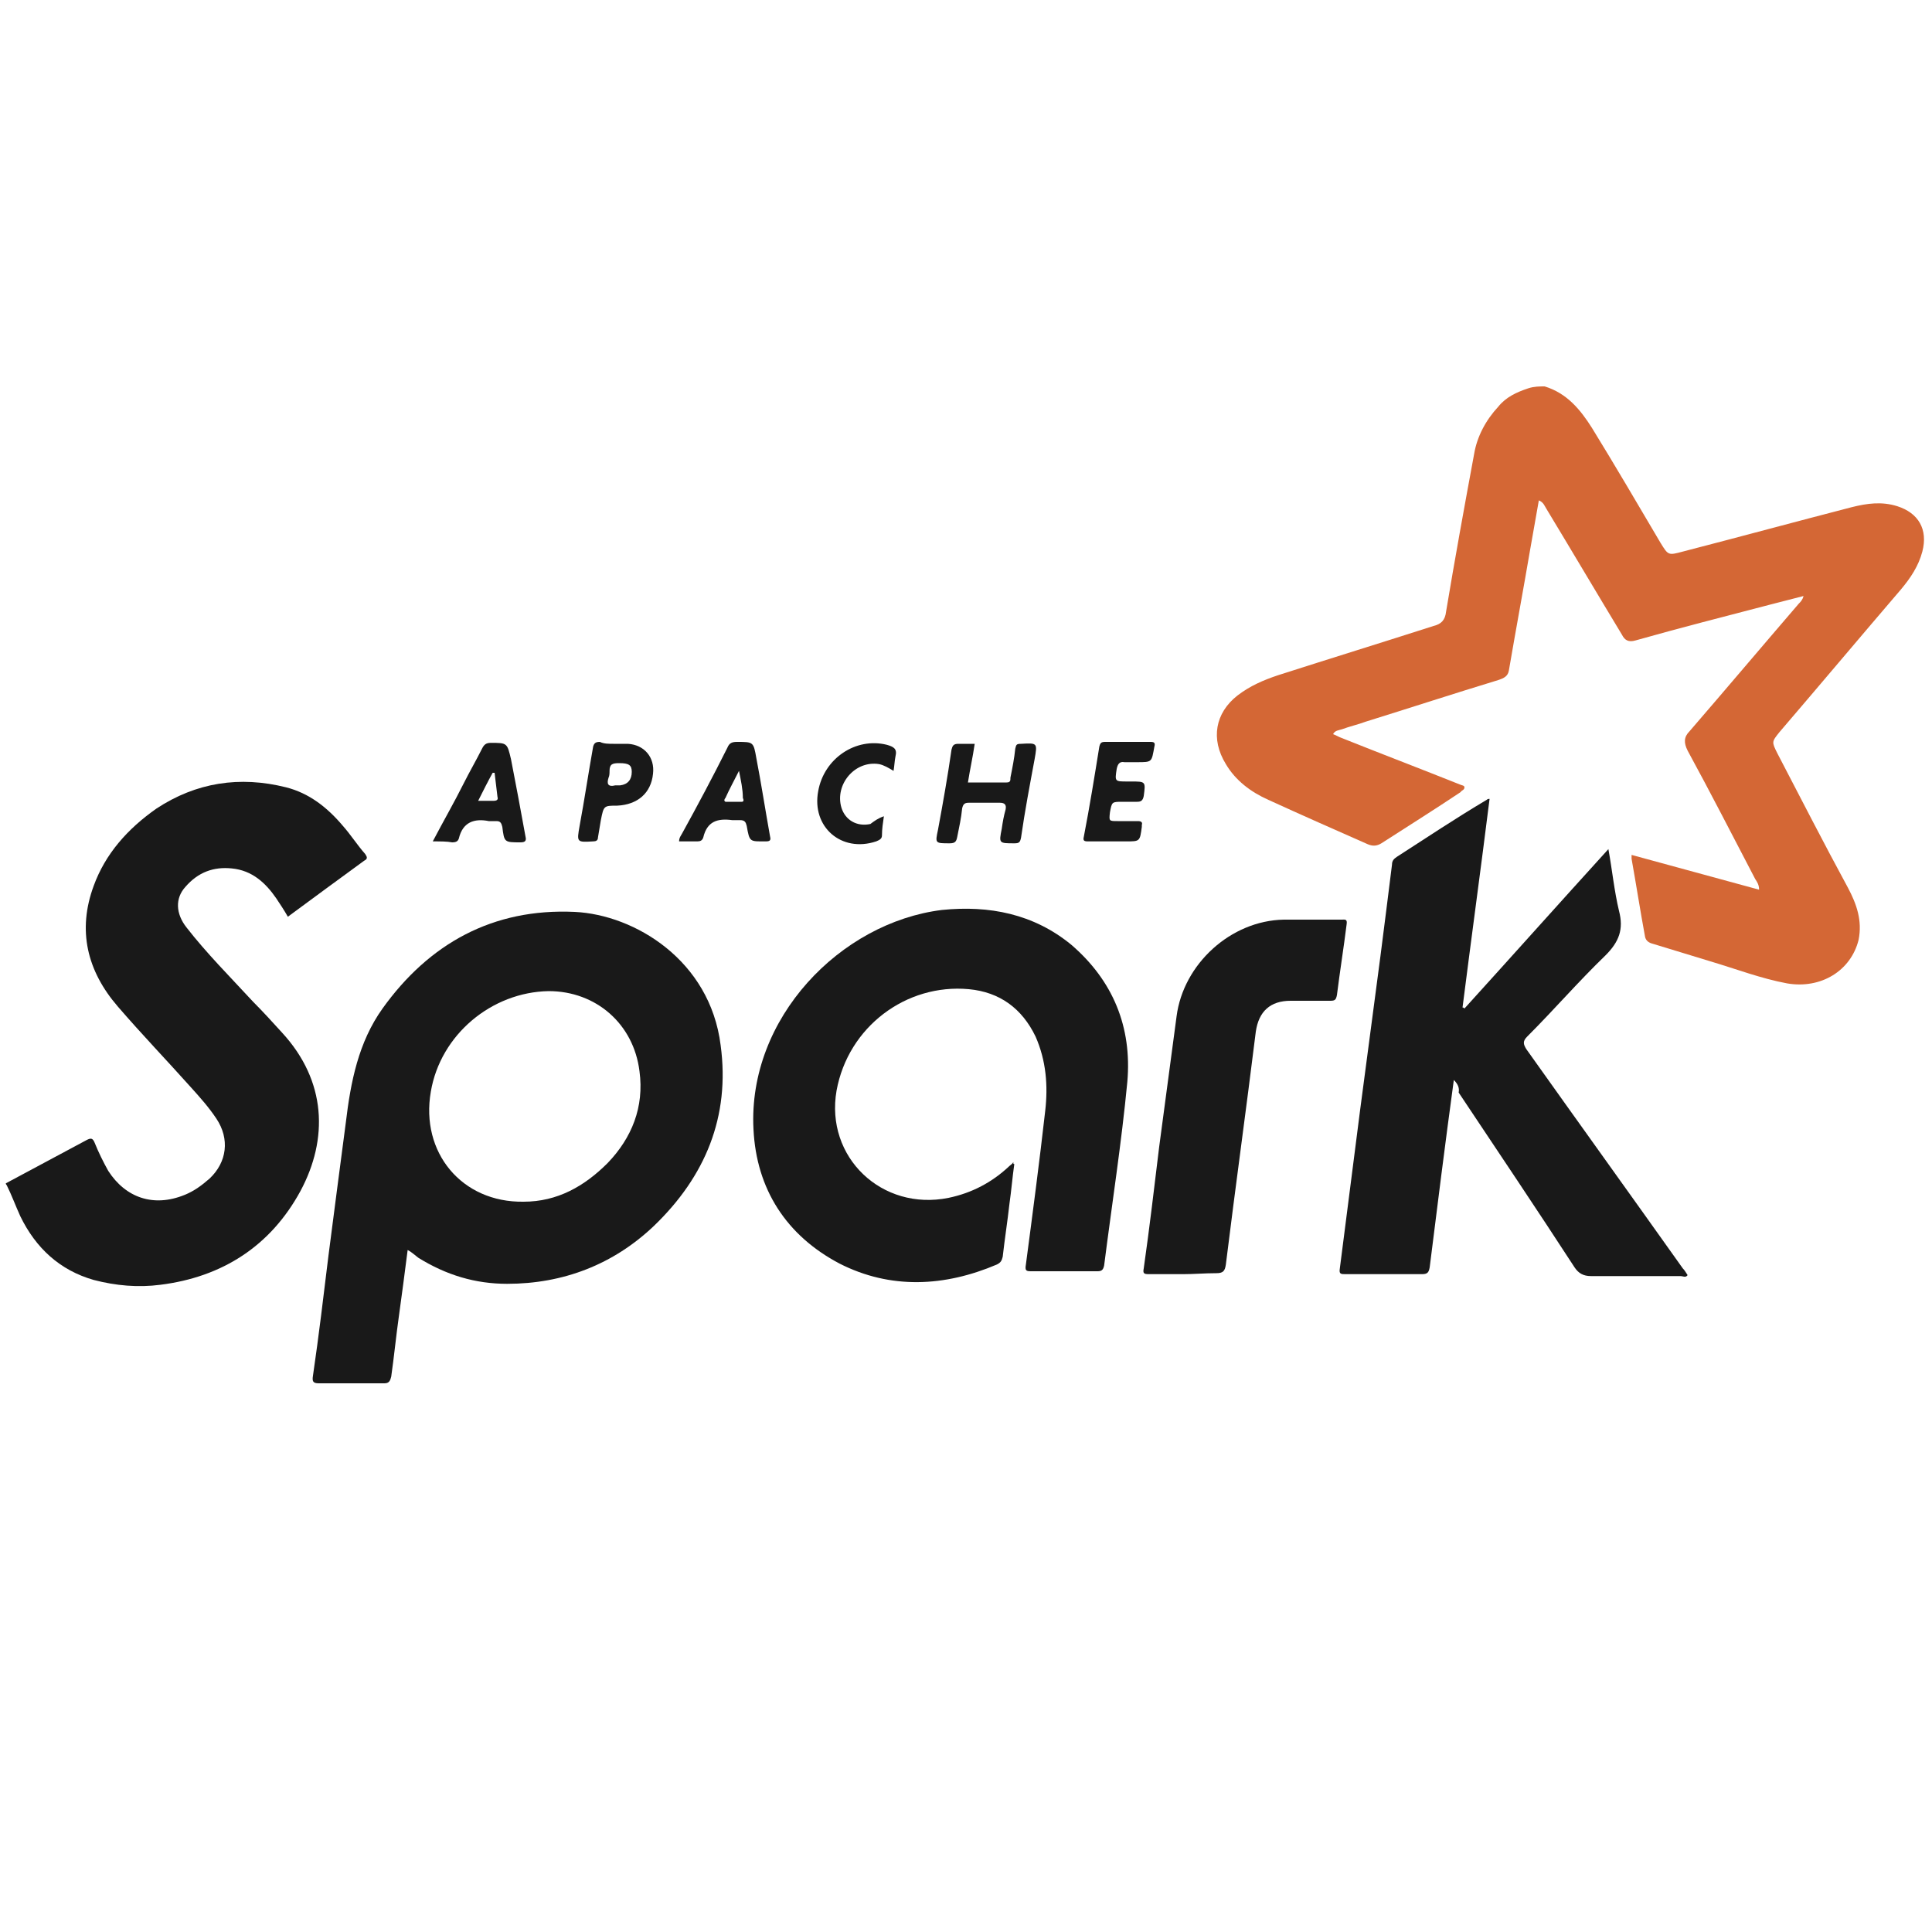 <?xml version="1.0" encoding="utf-8"?>
<!-- Generator: Adobe Illustrator 21.0.0, SVG Export Plug-In . SVG Version: 6.00 Build 0)  -->
<svg version="1.1" id="Layer_1" xmlns="http://www.w3.org/2000/svg" xmlns:xlink="http://www.w3.org/1999/xlink" x="0px" y="0px"
	 viewBox="0 0 200 200" style="enable-background:new 0 0 200 200;" xml:space="preserve">
<style type="text/css">
	.st0{fill:#D46735;}
	.st1{fill:#191919;}
</style>
<g id="qml0zY.tif">
	<g>
		<path class="st0" d="M159.9,40c2.3,0.7,3.7,2.4,4.9,4.3c2.4,3.9,4.8,8,7.1,11.9c0.8,1.3,0.8,1.3,2.3,0.9
			c5.8-1.5,11.7-3.1,17.5-4.6c1.6-0.4,3.1-0.6,4.7-0.1c2.2,0.7,3.2,2.4,2.6,4.7c-0.4,1.5-1.2,2.7-2.2,3.9
			c-4.2,4.9-8.4,9.9-12.6,14.8c-0.8,1-0.8,1-0.2,2.2c2.4,4.6,4.8,9.3,7.3,13.9c0.9,1.7,1.5,3.4,1.1,5.4c-0.8,3.2-3.9,5.1-7.4,4.5
			c-2.7-0.5-5.3-1.5-8-2.3c-2-0.6-3.9-1.2-5.9-1.8c-0.4-0.1-0.7-0.3-0.8-0.7c-0.5-2.7-0.9-5.3-1.4-8.1c0-0.1,0-0.2,0-0.4
			c4.4,1.2,8.8,2.4,13.2,3.6c0-0.5-0.2-0.8-0.4-1.1c-2.3-4.4-4.6-8.9-7-13.3c-0.4-0.8-0.4-1.4,0.2-2c3.8-4.4,7.6-8.9,11.3-13.2
			c0.2-0.2,0.4-0.4,0.5-0.8c-1.2,0.3-2.3,0.6-3.5,0.9c-4.6,1.2-9.3,2.4-13.9,3.7c-0.7,0.2-1.1,0-1.4-0.6c-2.6-4.3-5.2-8.7-7.8-13
			c-0.2-0.3-0.3-0.7-0.8-0.9c-0.3,1.7-0.6,3.4-0.9,5.1c-0.7,4.1-1.5,8.4-2.2,12.5c-0.1,0.6-0.5,0.8-1.1,1c-4.6,1.4-9.2,2.9-13.7,4.3
			c-0.8,0.3-1.7,0.5-2.5,0.8c-0.3,0.1-0.7,0.1-0.9,0.5c0.3,0.1,0.6,0.3,0.9,0.4c4,1.6,8.2,3.2,12.2,4.8c0.2,0.1,0.5,0.1,0.5,0.3
			c0,0.3-0.3,0.3-0.4,0.5c-2.7,1.8-5.4,3.5-8.2,5.3c-0.5,0.3-0.9,0.3-1.4,0.1c-3.4-1.5-6.8-3-10.3-4.6c-1.8-0.8-3.4-2-4.4-3.7
			c-1.6-2.6-1.1-5.3,1.2-7.1c1.3-1,2.7-1.6,4.2-2.1c5.3-1.7,10.8-3.4,16.1-5.1c0.8-0.2,1.2-0.6,1.3-1.5c0.9-5.4,1.9-10.9,2.9-16.3
			c0.3-1.8,1.2-3.5,2.5-4.9c0.8-1,1.9-1.5,3.1-1.9C158.8,40,159.4,40,159.9,40z"/>
		<path class="st1" d="M0.6,122.5c2.8-1.5,5.6-3,8.4-4.5c0.4-0.2,0.6-0.2,0.8,0.3c0.4,1,0.9,2,1.4,2.9c1.8,2.8,4.7,3.8,7.9,2.5
			c1-0.4,1.8-1,2.6-1.7c1.8-1.7,2.1-4.1,0.7-6.2c-0.8-1.2-1.7-2.2-2.6-3.2c-2.5-2.8-5.1-5.5-7.6-8.4C9,100.5,8,96.3,9.7,91.7
			c1.2-3.3,3.5-5.9,6.5-8c4.1-2.7,8.6-3.4,13.4-2.2c2.4,0.6,4.3,2.1,5.9,4c0.8,0.9,1.5,2,2.3,2.9c0.2,0.3,0.3,0.5-0.1,0.7
			c-2.6,1.9-5.2,3.8-7.9,5.8c-0.4-0.7-0.8-1.3-1.2-1.9c-1.1-1.6-2.5-2.9-4.6-3.1c-1.9-0.2-3.5,0.4-4.8,1.9c-1.1,1.2-1,2.8,0.1,4.2
			c2.1,2.7,4.5,5.1,6.9,7.7c1,1,2,2.1,3,3.2c4.6,5,4.8,11,1.9,16.4C28,129,23,132.2,16.6,133c-2.3,0.3-4.6,0.1-6.9-0.5
			c-3.5-1-6-3.3-7.6-6.6c-0.5-1.1-0.9-2.2-1.4-3.2C0.6,122.6,0.6,122.5,0.6,122.5z"/>
		<path class="st1" d="M42.2,129.4c-0.3,2.4-0.6,4.6-0.9,6.8c-0.3,2.1-0.5,4.2-0.8,6.3c-0.1,0.4-0.2,0.7-0.7,0.7c-2.3,0-4.5,0-6.8,0
			c-0.6,0-0.7-0.2-0.6-0.8c0.6-4.1,1.1-8.3,1.6-12.4c0.6-4.6,1.2-9.3,1.8-13.8c0.5-4.2,1.3-8.3,3.8-11.8c4.8-6.7,11.4-10.4,19.9-10
			c6.2,0.3,14,5,15.1,13.8c1,7.4-1.6,13.6-6.9,18.7c-4.2,4-9.4,6-15.2,6c-3.3,0-6.3-0.9-9.2-2.7C42.9,129.9,42.6,129.6,42.2,129.4z
			 M56.8,102.6c-5.9,0.1-11.2,4.5-12.2,10.4c-1.1,6.3,3.2,11.5,9.6,11.4c3.5,0,6.3-1.6,8.7-4c2.5-2.6,3.8-5.8,3.3-9.5
			C65.6,106,61.7,102.6,56.8,102.6z"/>
		<path class="st1" d="M105,120.5c-0.2,1.4-0.3,2.7-0.5,4.1c-0.2,1.8-0.5,3.7-0.7,5.5c-0.1,0.4-0.2,0.6-0.6,0.8
			c-5.4,2.3-11,2.6-16.3-0.1c-5.5-2.9-8.6-7.7-8.9-13.9c-0.6-11.5,9-21.4,19.5-22.7c4.9-0.5,9.5,0.4,13.4,3.6
			c4.3,3.7,6.3,8.5,5.8,14.2c-0.6,6.3-1.6,12.7-2.4,19c-0.1,0.5-0.3,0.6-0.7,0.6c-2.3,0-4.6,0-6.9,0c-0.5,0-0.6-0.1-0.5-0.7
			c0.7-5.3,1.4-10.6,2-15.9c0.3-2.6,0.1-5.2-1-7.7c-1.4-2.9-3.7-4.6-6.9-4.9c-6.5-0.6-12.5,3.9-13.7,10.5
			c-1.2,6.9,4.7,12.5,11.6,11.1c2.4-0.5,4.5-1.6,6.3-3.3c0.1-0.1,0.3-0.2,0.4-0.4C104.9,120.5,104.9,120.5,105,120.5z"/>
		<path class="st1" d="M150.5,111.8c-0.9,6.6-1.7,13-2.5,19.4c-0.1,0.5-0.2,0.7-0.8,0.7c-2.6,0-5.2,0-7.9,0c-0.5,0-0.7,0-0.6-0.6
			c0.7-5.4,1.4-11,2.1-16.4c0.7-5.3,1.4-10.6,2.1-15.9c0.4-3.1,0.8-6.3,1.2-9.5c0-0.4,0.2-0.6,0.5-0.8c3.1-2,6.1-4,9.3-5.9
			c0.1-0.1,0.2-0.1,0.3-0.1c-0.9,7.2-1.9,14.5-2.8,21.6c0.1,0,0.1,0,0.2,0.1c4.9-5.4,9.9-11,14.9-16.5c0.4,2.2,0.6,4.3,1.1,6.4
			c0.5,1.9,0,3.2-1.4,4.6c-2.8,2.7-5.3,5.6-8.1,8.4c-0.5,0.5-0.4,0.8-0.1,1.3c5.4,7.6,10.8,15.1,16.2,22.7c0.2,0.2,0.3,0.4,0.5,0.7
			c-0.2,0.3-0.5,0.1-0.7,0.1c-3.1,0-6.1,0-9.3,0c-0.8,0-1.3-0.3-1.7-0.9c-3.9-6-8-12.1-12-18.1C151.1,112.6,150.9,112.2,150.5,111.8
			z"/>
		<path class="st1" d="M122.5,131.9c-1.2,0-2.4,0-3.6,0c-0.5,0-0.6-0.1-0.5-0.6c0.6-4.2,1.1-8.5,1.6-12.6c0.6-4.5,1.2-9,1.8-13.5
			c0.7-5.4,5.6-9.9,11.1-10c2,0,4,0,6,0c0.3,0,0.6-0.1,0.5,0.5c-0.3,2.4-0.7,4.9-1,7.3c-0.1,0.5-0.2,0.6-0.7,0.6c-1.4,0-2.7,0-4.1,0
			c-2.1,0-3.3,1.1-3.6,3.2c-1,8.1-2.1,16-3.1,24.1c-0.1,0.7-0.3,0.9-1,0.9C124.7,131.8,123.6,131.9,122.5,131.9z"/>
		<path class="st1" d="M100.9,77c-0.2,1.4-0.5,2.7-0.7,4c1.4,0,2.7,0,4,0c0.4,0,0.4-0.2,0.4-0.5c0.2-1,0.4-2,0.5-3
			c0.1-0.4,0.1-0.5,0.6-0.5c1.7-0.1,1.7-0.1,1.4,1.6c-0.5,2.7-1,5.3-1.4,8.1c-0.1,0.5-0.2,0.6-0.7,0.6c-1.6,0-1.6,0-1.3-1.5
			c0.1-0.7,0.2-1.3,0.4-2c0.1-0.5-0.1-0.7-0.6-0.7c-1.1,0-2.1,0-3.2,0c-0.4,0-0.6,0.1-0.7,0.6c-0.1,1-0.3,1.9-0.5,2.9
			c-0.1,0.5-0.2,0.7-0.8,0.7c-1.5,0-1.5,0-1.2-1.4c0.5-2.7,1-5.5,1.4-8.3c0.1-0.4,0.2-0.6,0.7-0.6C99.8,77,100.3,77,100.9,77z"/>
		<path class="st1" d="M44.8,87.1c1.1-2.1,2.2-4,3.2-6c0.6-1.2,1.3-2.4,1.9-3.6c0.2-0.4,0.4-0.6,0.9-0.6c1.7,0,1.7,0,2.1,1.7
			c0.5,2.6,1,5.2,1.5,8c0.1,0.4,0,0.6-0.5,0.6c-1.7,0-1.7,0-1.9-1.6c-0.1-0.4-0.2-0.6-0.6-0.6c-0.3,0-0.5,0-0.8,0
			c-1.5-0.3-2.7,0.1-3.1,1.8c-0.1,0.3-0.3,0.4-0.7,0.4C46.3,87.1,45.6,87.1,44.8,87.1z M51.2,80c-0.1,0-0.1,0-0.2,0
			c-0.5,0.9-1,1.9-1.5,2.9c0.6,0,1.1,0,1.6,0c0.3,0,0.5-0.1,0.4-0.4C51.4,81.7,51.3,80.8,51.2,80z"/>
		<path class="st1" d="M70.3,87.1c0-0.4,0.2-0.6,0.3-0.8c1.6-2.9,3.2-5.9,4.7-8.9c0.2-0.5,0.5-0.6,1-0.6c1.7,0,1.7,0,2,1.7
			c0.5,2.6,0.9,5.2,1.4,8c0.1,0.4,0.1,0.6-0.4,0.6c-1.7,0-1.7,0.1-2-1.6c-0.1-0.4-0.2-0.6-0.7-0.6c-0.3,0-0.5,0-0.8,0
			c-1.5-0.2-2.6,0.1-3,1.8c-0.1,0.3-0.3,0.4-0.6,0.4C71.6,87.1,71,87.1,70.3,87.1z M76.5,79.8c-0.5,1-1,1.9-1.4,2.8
			c-0.1,0.1-0.2,0.3,0,0.4c0.6,0,1.1,0,1.7,0c0.2,0,0.2-0.2,0.1-0.4C76.9,81.7,76.7,80.8,76.5,79.8z"/>
		<path class="st1" d="M114.9,87.1c-0.8,0-1.5,0-2.3,0c-0.4,0-0.5-0.1-0.4-0.5c0.6-3.1,1.1-6.2,1.6-9.3c0.1-0.4,0.2-0.5,0.6-0.5
			c1.6,0,3.1,0,4.7,0c0.4,0,0.5,0.1,0.4,0.5c-0.3,1.6-0.2,1.6-1.8,1.6c-0.4,0-0.9,0-1.3,0c-0.5-0.1-0.7,0.2-0.8,0.7
			c-0.2,1.3-0.2,1.3,1.1,1.3c0.1,0,0.3,0,0.4,0c1.5,0,1.5,0,1.3,1.5c-0.1,0.5-0.3,0.6-0.7,0.6c-0.5,0-1,0-1.5,0
			c-1.1,0-1.1,0-1.3,1.1c-0.1,0.9-0.1,0.9,0.8,0.9c0.7,0,1.4,0,2.1,0c0.3,0,0.5,0.1,0.4,0.4c0,0,0,0.1,0,0.2
			c-0.2,1.5-0.2,1.5-1.6,1.5C115.9,87.1,115.4,87.1,114.9,87.1z"/>
		<path class="st1" d="M63.5,77c0.5,0,1,0,1.5,0c1.7,0.1,2.8,1.4,2.6,3.1c-0.2,2-1.6,3.2-3.7,3.3c-1.4,0-1.4,0-1.7,1.5
			c-0.1,0.6-0.2,1.2-0.3,1.8c0,0.3-0.2,0.4-0.5,0.4c-1.7,0.1-1.7,0.1-1.4-1.6c0.5-2.7,0.9-5.4,1.4-8.2c0.1-0.4,0.3-0.5,0.7-0.5
			C62.5,77,63,77,63.5,77L63.5,77z M63.7,81.3c0.2,0,0.4,0,0.5,0c0.8-0.1,1.2-0.6,1.2-1.4c0-0.7-0.3-0.9-1.3-0.9c-0.7,0-1,0.1-1,0.8
			c0,0.2,0,0.5-0.1,0.7C62.8,81.1,62.9,81.5,63.7,81.3z"/>
		<path class="st1" d="M91.5,84.5c-0.1,0.7-0.2,1.3-0.2,2c0,0.4-0.4,0.5-0.6,0.6c-3.6,1.2-6.7-1.5-6-5.2c0.6-3.4,3.9-5.6,7.1-4.8
			c0.7,0.2,1.1,0.4,0.9,1.2c-0.1,0.5-0.1,0.9-0.2,1.5c-0.5-0.3-1-0.6-1.5-0.7c-2.5-0.4-4.6,2.1-3.9,4.5c0.4,1.3,1.6,2,3,1.7
			C90.5,85,90.9,84.7,91.5,84.5z"/>
	</g>
</g>
</svg>
